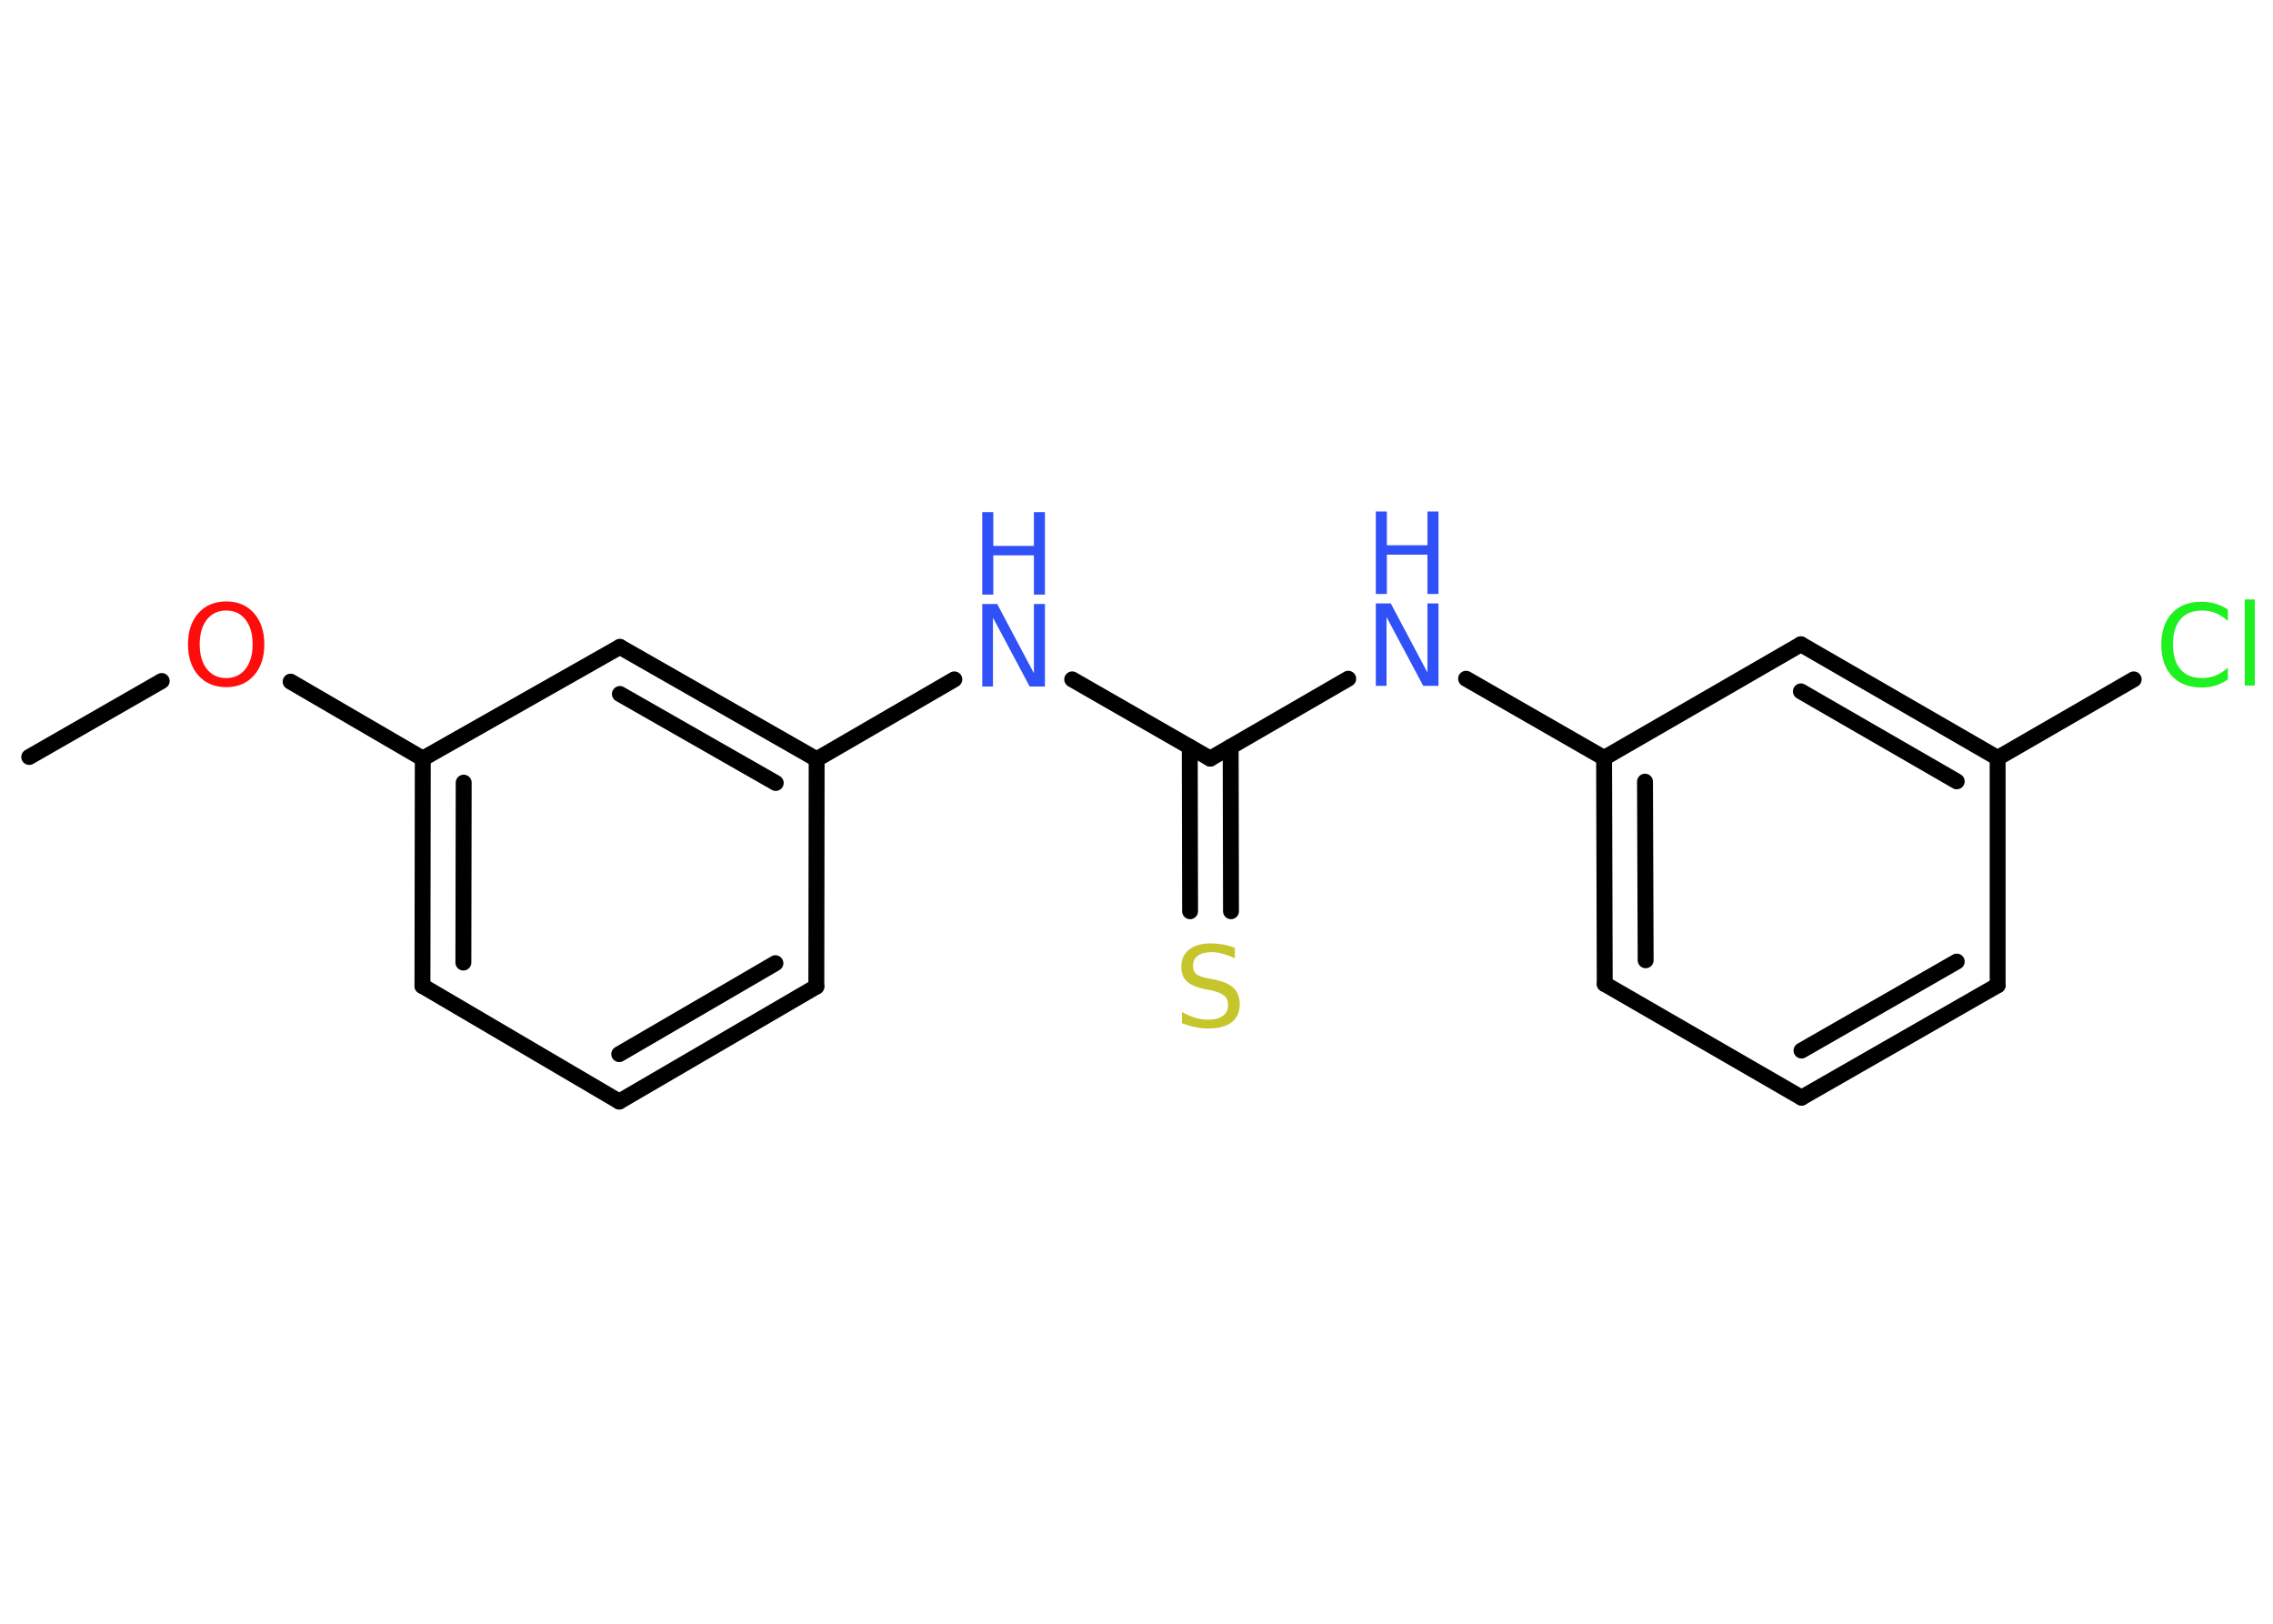 <?xml version='1.0' encoding='UTF-8'?>
<!DOCTYPE svg PUBLIC "-//W3C//DTD SVG 1.1//EN" "http://www.w3.org/Graphics/SVG/1.1/DTD/svg11.dtd">
<svg version='1.2' xmlns='http://www.w3.org/2000/svg' xmlns:xlink='http://www.w3.org/1999/xlink' width='70.0mm' height='50.0mm' viewBox='0 0 70.0 50.0'>
  <desc>Generated by the Chemistry Development Kit (http://github.com/cdk)</desc>
  <g stroke-linecap='round' stroke-linejoin='round' stroke='#000000' stroke-width='.49' fill='#3050F8'>
    <rect x='.0' y='.0' width='70.0' height='50.0' fill='#FFFFFF' stroke='none'/>
    <g id='mol1' class='mol'>
      <line id='mol1bnd1' class='bond' x1='.9' y1='23.31' x2='4.98' y2='20.97'/>
      <line id='mol1bnd2' class='bond' x1='8.95' y1='20.99' x2='13.02' y2='23.36'/>
      <g id='mol1bnd3' class='bond'>
        <line x1='13.02' y1='23.36' x2='13.01' y2='30.36'/>
        <line x1='14.28' y1='24.1' x2='14.27' y2='29.64'/>
      </g>
      <line id='mol1bnd4' class='bond' x1='13.01' y1='30.36' x2='19.07' y2='33.92'/>
      <g id='mol1bnd5' class='bond'>
        <line x1='19.07' y1='33.92' x2='25.14' y2='30.38'/>
        <line x1='19.07' y1='32.46' x2='23.88' y2='29.66'/>
      </g>
      <line id='mol1bnd6' class='bond' x1='25.14' y1='30.38' x2='25.15' y2='23.38'/>
      <line id='mol1bnd7' class='bond' x1='25.15' y1='23.38' x2='29.39' y2='20.92'/>
      <line id='mol1bnd8' class='bond' x1='33.02' y1='20.92' x2='37.27' y2='23.36'/>
      <g id='mol1bnd9' class='bond'>
        <line x1='37.9' y1='23.0' x2='37.91' y2='28.06'/>
        <line x1='36.64' y1='23.0' x2='36.65' y2='28.06'/>
      </g>
      <line id='mol1bnd10' class='bond' x1='37.27' y1='23.36' x2='41.52' y2='20.9'/>
      <line id='mol1bnd11' class='bond' x1='45.15' y1='20.9' x2='49.4' y2='23.34'/>
      <g id='mol1bnd12' class='bond'>
        <line x1='49.4' y1='23.34' x2='49.42' y2='30.3'/>
        <line x1='50.66' y1='24.07' x2='50.68' y2='29.57'/>
      </g>
      <line id='mol1bnd13' class='bond' x1='49.42' y1='30.3' x2='55.48' y2='33.8'/>
      <g id='mol1bnd14' class='bond'>
        <line x1='55.48' y1='33.8' x2='61.52' y2='30.34'/>
        <line x1='55.48' y1='32.35' x2='60.26' y2='29.61'/>
      </g>
      <line id='mol1bnd15' class='bond' x1='61.52' y1='30.34' x2='61.52' y2='23.34'/>
      <line id='mol1bnd16' class='bond' x1='61.52' y1='23.34' x2='65.71' y2='20.92'/>
      <g id='mol1bnd17' class='bond'>
        <line x1='61.52' y1='23.34' x2='55.46' y2='19.84'/>
        <line x1='60.26' y1='24.06' x2='55.46' y2='21.29'/>
      </g>
      <line id='mol1bnd18' class='bond' x1='49.4' y1='23.34' x2='55.46' y2='19.84'/>
      <g id='mol1bnd19' class='bond'>
        <line x1='25.15' y1='23.38' x2='19.09' y2='19.92'/>
        <line x1='23.89' y1='24.11' x2='19.09' y2='21.37'/>
      </g>
      <line id='mol1bnd20' class='bond' x1='13.02' y1='23.36' x2='19.09' y2='19.92'/>
      <path id='mol1atm2' class='atom' d='M6.97 18.8q-.38 .0 -.6 .28q-.22 .28 -.22 .76q.0 .48 .22 .76q.22 .28 .6 .28q.37 .0 .59 -.28q.22 -.28 .22 -.76q.0 -.48 -.22 -.76q-.22 -.28 -.59 -.28zM6.97 18.52q.53 .0 .85 .36q.32 .36 .32 .96q.0 .6 -.32 .96q-.32 .36 -.85 .36q-.54 .0 -.86 -.36q-.32 -.36 -.32 -.96q.0 -.6 .32 -.96q.32 -.36 .86 -.36z' stroke='none' fill='#FF0D0D'/>
      <g id='mol1atm8' class='atom'>
        <path d='M30.25 18.6h.46l1.13 2.13v-2.13h.34v2.54h-.47l-1.13 -2.12v2.12h-.33v-2.54z' stroke='none'/>
        <path d='M30.25 15.77h.34v1.04h1.25v-1.04h.34v2.54h-.34v-1.21h-1.25v1.21h-.34v-2.54z' stroke='none'/>
      </g>
      <path id='mol1atm10' class='atom' d='M38.03 29.17v.34q-.19 -.09 -.37 -.14q-.17 -.05 -.34 -.05q-.28 .0 -.43 .11q-.15 .11 -.15 .31q.0 .17 .1 .25q.1 .09 .38 .14l.21 .04q.38 .08 .57 .26q.18 .18 .18 .49q.0 .37 -.25 .56q-.25 .19 -.73 .19q-.18 .0 -.38 -.04q-.2 -.04 -.42 -.12v-.35q.21 .12 .41 .18q.2 .06 .39 .06q.3 .0 .46 -.12q.16 -.12 .16 -.33q.0 -.19 -.12 -.29q-.12 -.1 -.38 -.16l-.21 -.04q-.39 -.08 -.56 -.24q-.17 -.16 -.17 -.45q.0 -.34 .24 -.53q.24 -.19 .66 -.19q.18 .0 .36 .03q.19 .03 .38 .1z' stroke='none' fill='#C6C62C'/>
      <g id='mol1atm11' class='atom'>
        <path d='M42.37 18.58h.46l1.13 2.13v-2.13h.34v2.54h-.47l-1.13 -2.12v2.12h-.33v-2.54z' stroke='none'/>
        <path d='M42.37 15.75h.34v1.04h1.25v-1.04h.34v2.54h-.34v-1.21h-1.25v1.21h-.34v-2.54z' stroke='none'/>
      </g>
      <path id='mol1atm17' class='atom' d='M68.61 18.76v.36q-.18 -.16 -.37 -.24q-.19 -.08 -.42 -.08q-.44 .0 -.67 .27q-.23 .27 -.23 .77q.0 .5 .23 .77q.23 .27 .67 .27q.22 .0 .42 -.08q.19 -.08 .37 -.24v.36q-.18 .13 -.38 .19q-.2 .06 -.43 .06q-.58 .0 -.91 -.35q-.33 -.35 -.33 -.97q.0 -.61 .33 -.97q.33 -.35 .91 -.35q.23 .0 .43 .06q.2 .06 .38 .18zM69.13 18.46h.31v2.65h-.31v-2.65z' stroke='none' fill='#1FF01F'/>
    </g>
  </g>
</svg>
